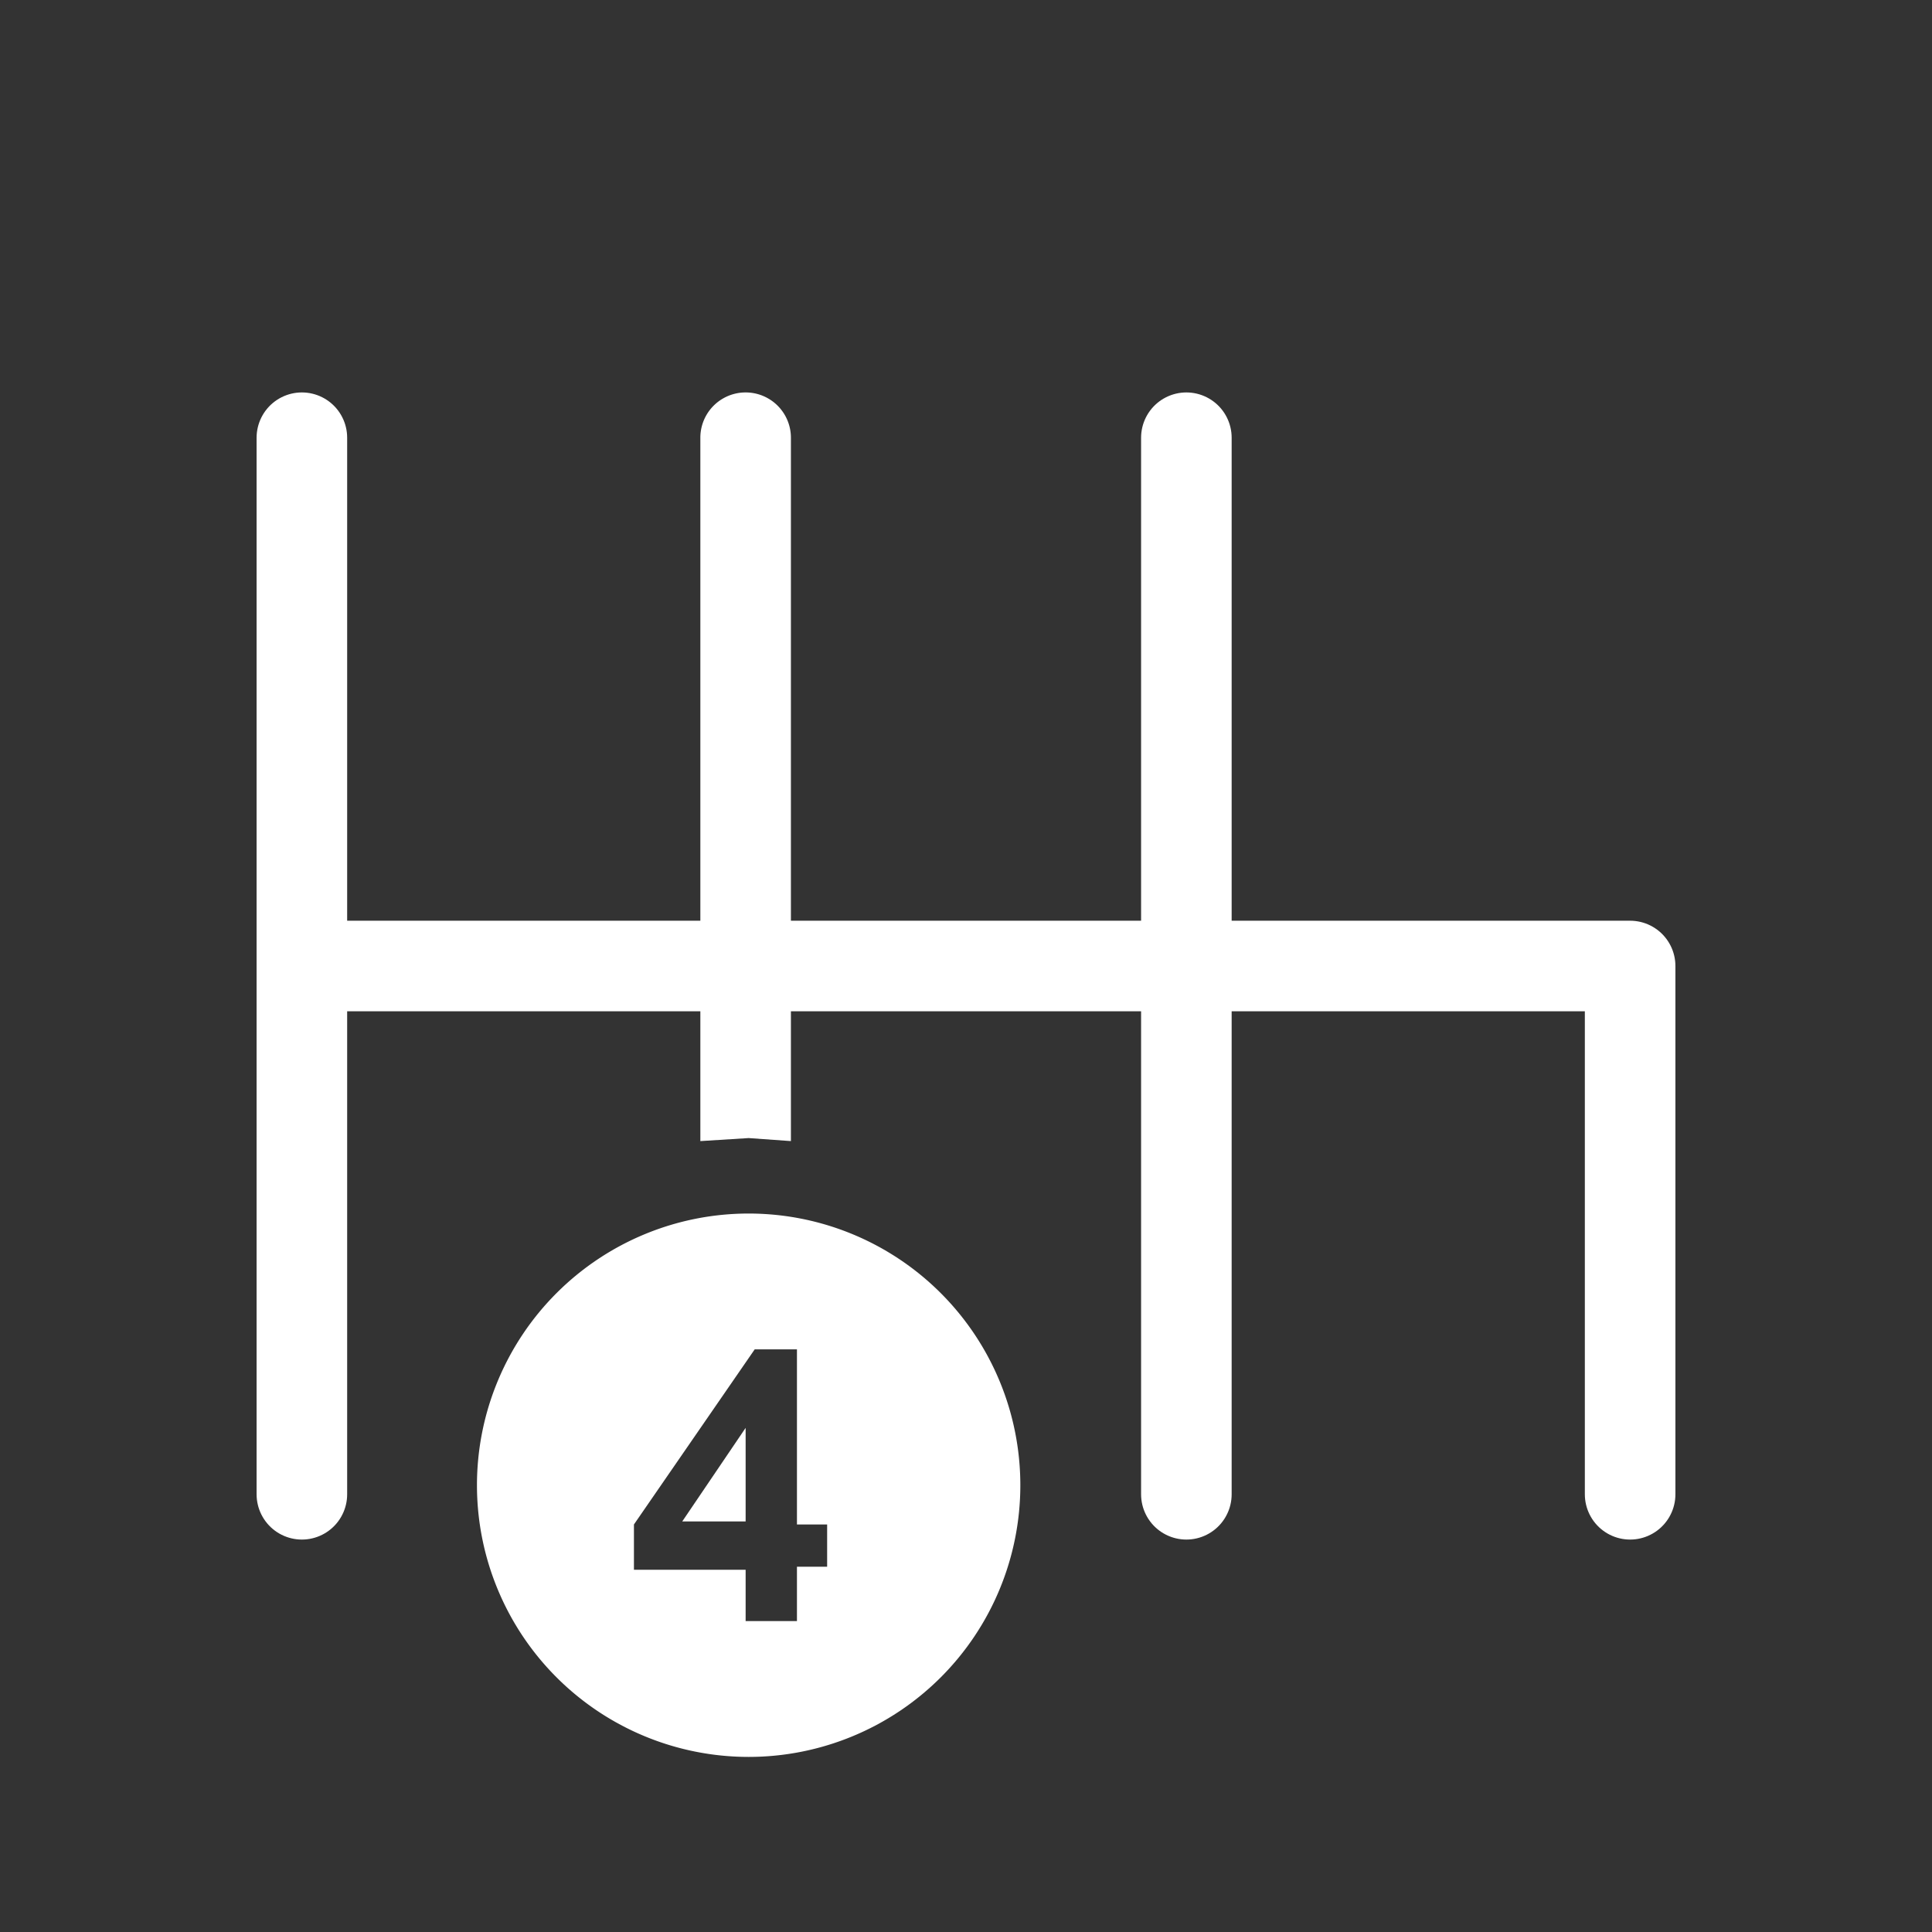 <svg xmlns="http://www.w3.org/2000/svg" id="lt-4" viewBox="0 0 64 64">
  <rect x="0" y="0" width="64" height="64" fill="#333333" stroke="none"/>
  <defs>
    <style>
      .cls-1{fill:#fff}
    </style>
  </defs>
  <path d="M10 14.5v35m29.3-35v35M10.5 32H54v17.5" style="fill:none;stroke:#fff;stroke-linecap:round;stroke-linejoin:round;stroke-width:3px"/>
  <path d="m24.8 37.7 1.4.1V14.5a1.5 1.5 0 1 0-3 0v23.3l1.6-.1Zm0 2.5a9 9 0 1 0 0 18 9 9 0 0 0 0-18Zm2.7 11.7h-1.1v1.8h-1.7V52H21v-1.5l4-5.8h1.4v5.8h1V52Z" class="cls-1"/>
  <path d="M24.7 50.4v-3.1l-2.1 3.1h2.1z" class="cls-1"/>
</svg>
